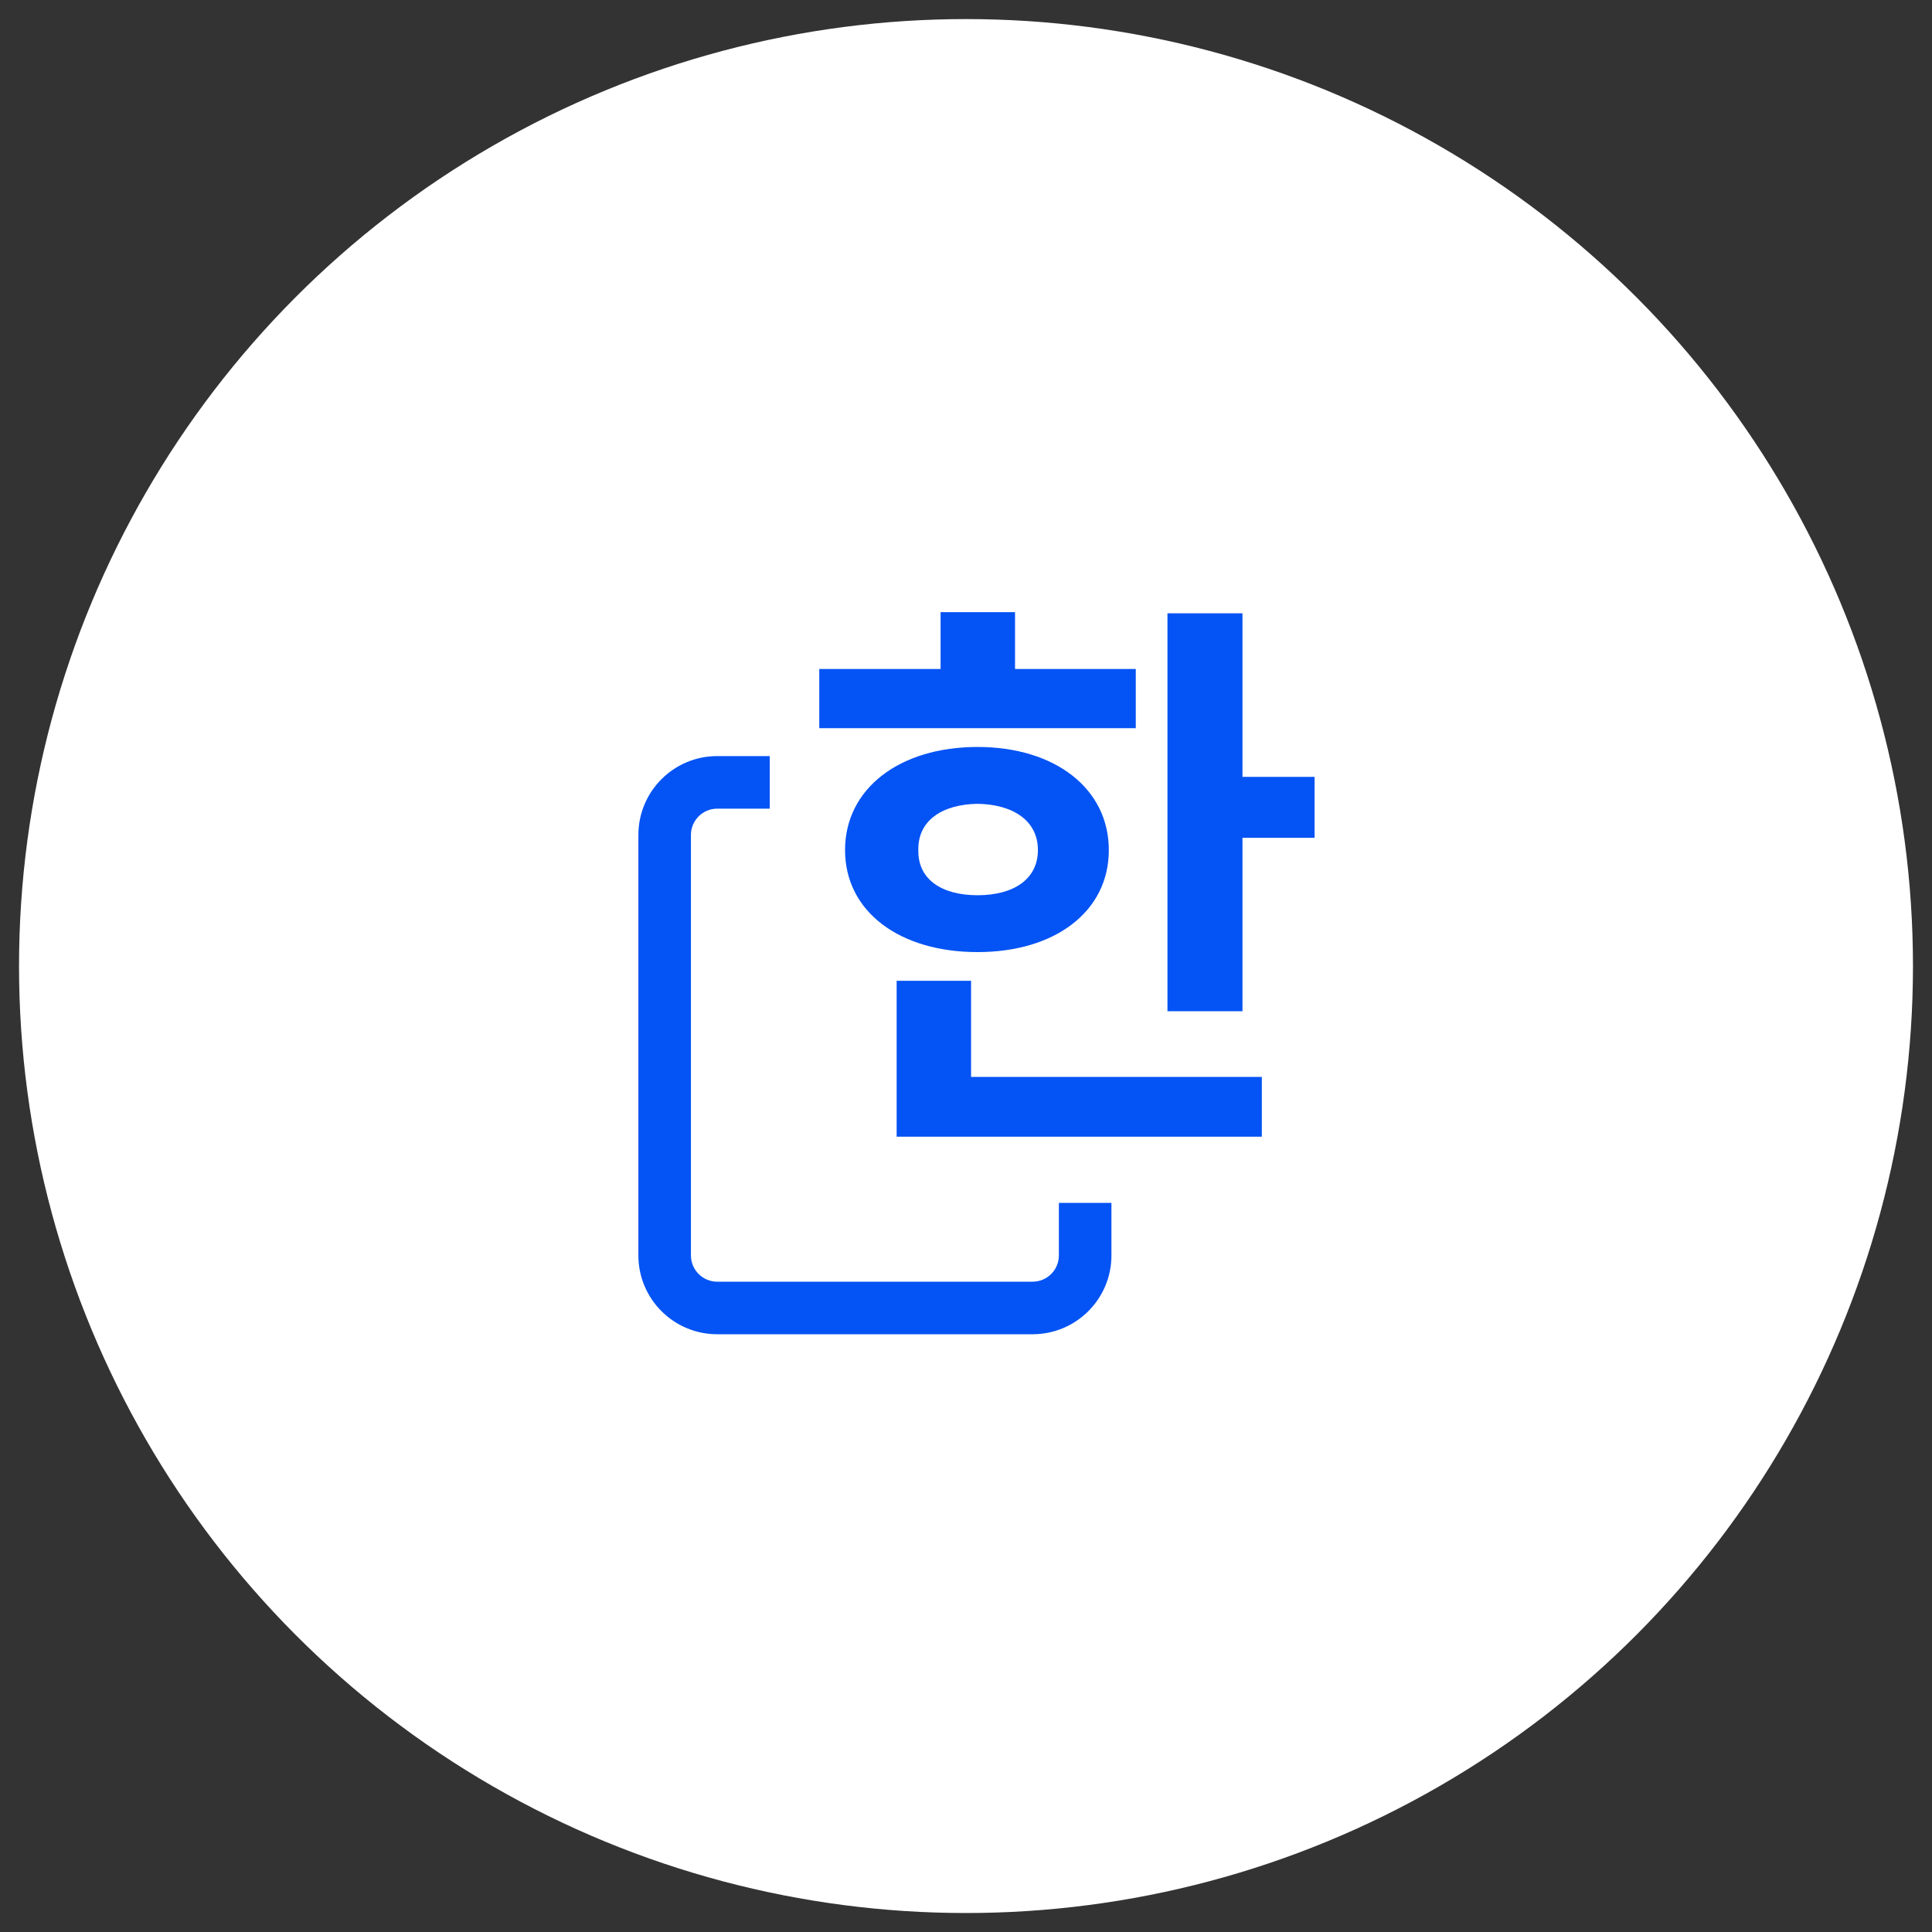 <svg width="40" height="40" viewBox="0 0 40 40" fill="none" xmlns="http://www.w3.org/2000/svg">
<rect x="0" y="0" width="40" height="40" fill="#333333" stroke="none"/>
<circle cx="20" cy="20.001" r="19.606" fill="#FFFFFF"/>
<path d="M25.724 12.698V16.084H27.217V17.346H25.724V20.937H24.171V12.698H25.724ZM23.515 13.851V15.076H16.962V13.851H19.474V12.674H21.015V13.851H23.515ZM20.239 15.465C21.841 15.465 22.957 16.326 22.957 17.6C22.957 18.874 21.841 19.712 20.239 19.712C18.625 19.712 17.496 18.874 17.496 17.6C17.496 16.326 18.625 15.465 20.239 15.465ZM20.239 16.642C19.498 16.654 19.001 16.994 19.013 17.6C19.001 18.207 19.498 18.535 20.239 18.535C20.979 18.535 21.489 18.207 21.489 17.6C21.489 16.994 20.979 16.654 20.239 16.642ZM26.125 22.296V23.534H18.564V20.306H20.105V22.296H26.125Z" fill="#0453F4"/>
<path fill-rule="evenodd" clip-rule="evenodd" d="M14.849 16.742C14.549 16.742 14.305 16.986 14.305 17.287V25.992C14.305 26.293 14.549 26.536 14.849 26.536H21.378C21.679 26.536 21.923 26.293 21.923 25.992V24.904H23.011V25.992C23.011 26.894 22.28 27.624 21.378 27.624H14.849C13.948 27.624 13.217 26.894 13.217 25.992V17.287C13.217 16.385 13.948 15.654 14.849 15.654H15.937V16.742H14.849Z" fill="#0453F4"/>
</svg>
